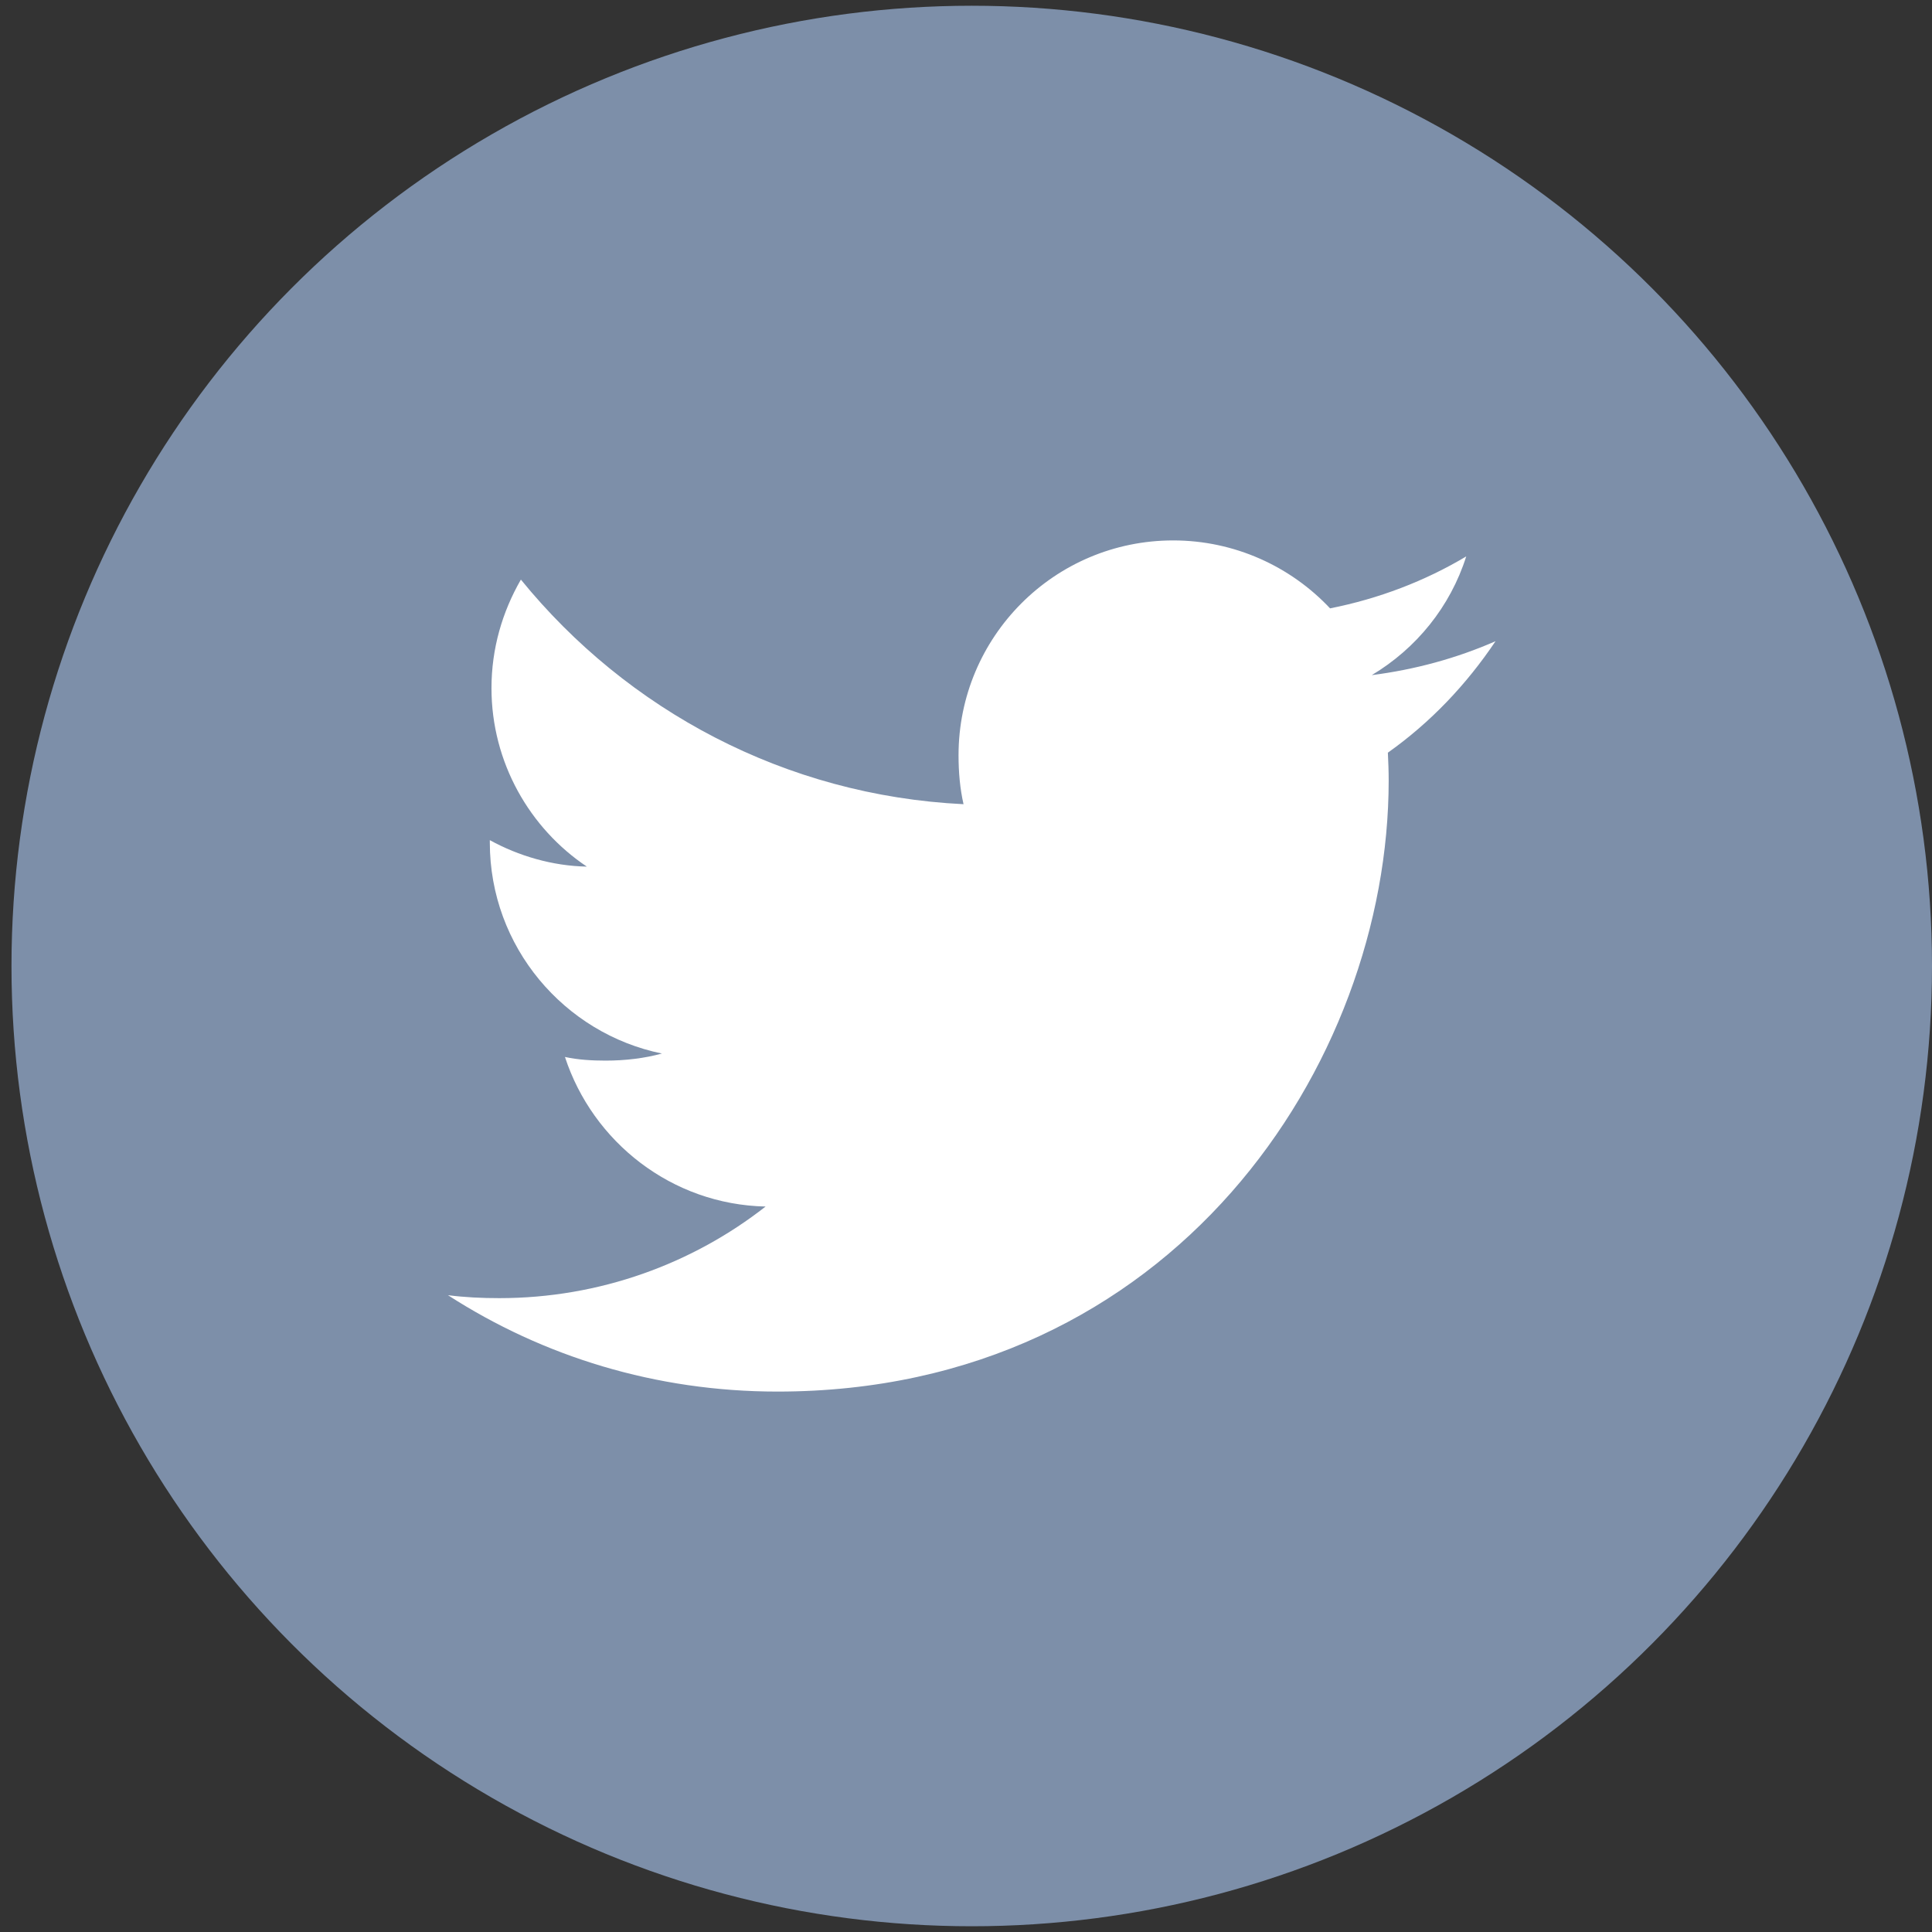 <svg width="36" height="36" viewBox="0 0 36 36" fill="none" xmlns="http://www.w3.org/2000/svg">
<rect x="0" y="0" width="36" height="36" fill="#333333" stroke="none"/>
<circle cx="18.107" cy="18" r="17.893" fill="#7D8FA9"/>
<g clip-path="url(#clip0_9_1309)">
<path d="M27.867 11.948C27.141 12.266 26.367 12.477 25.561 12.58C26.39 12.084 27.024 11.306 27.321 10.368C26.548 10.829 25.694 11.155 24.784 11.336C24.049 10.554 23.003 10.07 21.861 10.07C19.645 10.07 17.861 11.868 17.861 14.073C17.861 14.39 17.888 14.695 17.954 14.985C14.627 14.823 11.683 13.229 9.706 10.8C9.361 11.399 9.158 12.084 9.158 12.822C9.158 14.208 9.872 15.437 10.935 16.148C10.293 16.136 9.662 15.949 9.127 15.655C9.127 15.667 9.127 15.683 9.127 15.699C9.127 17.644 10.515 19.259 12.334 19.631C12.008 19.72 11.653 19.763 11.284 19.763C11.028 19.763 10.77 19.748 10.527 19.695C11.045 21.279 12.517 22.445 14.266 22.482C12.905 23.547 11.176 24.189 9.304 24.189C8.976 24.189 8.661 24.174 8.347 24.134C10.119 25.277 12.22 25.93 14.486 25.93C21.85 25.93 25.876 19.83 25.876 14.543C25.876 14.366 25.869 14.195 25.861 14.025C26.655 13.462 27.323 12.758 27.867 11.948Z" fill="white"/>
</g>
<defs>
<clipPath id="clip0_9_1309">
<rect width="19.52" height="19.52" fill="white" transform="translate(8.347 8.24)"/>
</clipPath>
</defs>
</svg>
